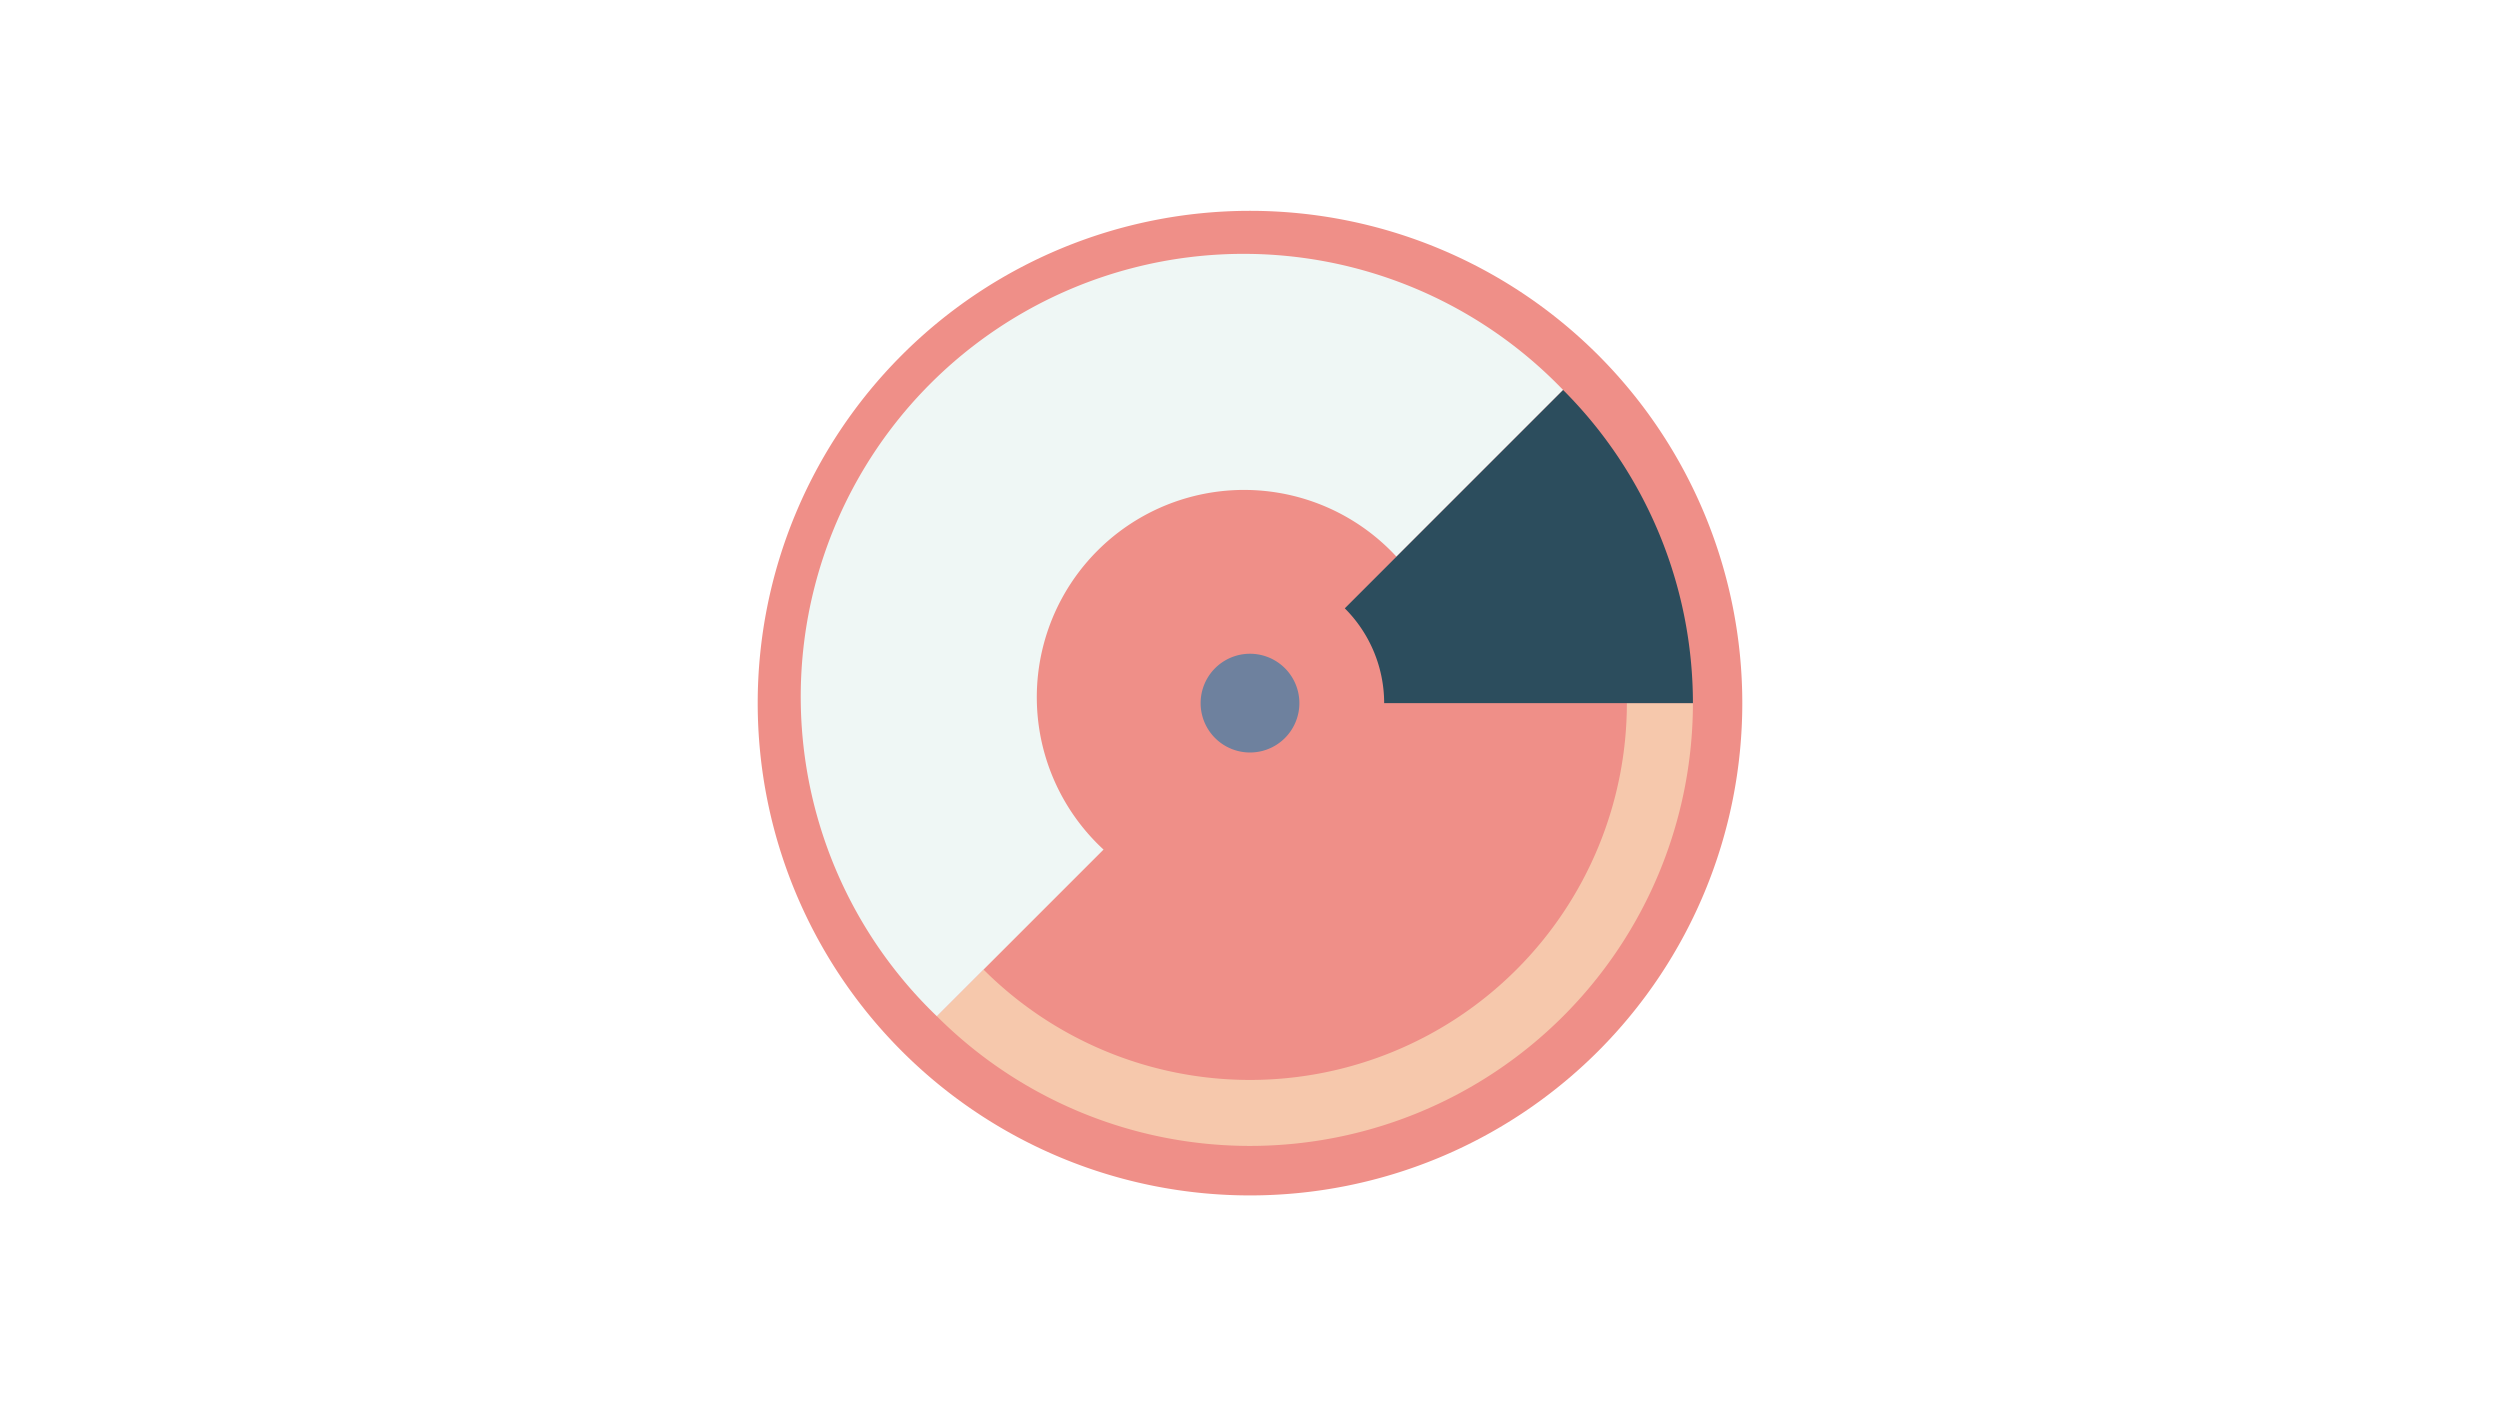 <svg width="1200" height="675" viewBox="-500 -500 1200 675" xmlns="http://www.w3.org/2000/svg"><title>19044-10059372490</title><path d="M-500-500h1200v675h-1200z" fill="#FFFFFF"/><path d="M336.3-162.5a236.3 236.3 0 1 1-472.6 0 236.3 236.3 0 1 1 472.6 0z" fill="#EF8F88"/><path d="M312.6-162.5a212.6 212.6 0 0 1-362.9 150.3l22.4-22.4a180.9 180.9 0 0 0 308.8-127.9z" fill="#F6C8AC"/><path d="M-50.3-12.2a212.6 212.6 0 1 1 300.6-300.6l-80 80a99.5 99.5 0 1 0-140.6 140.6z" fill="#EFF7F5"/><path d="M250.3-312.8a212.6 212.6 0 0 1 62.3 150.3l-148.2 0a64.4 64.4 0 0 0-18.9-45.5z" fill="#2C4D5D"/><path d="M123.7-162.5a23.7 23.7 0 1 1-47.4 0 23.7 23.7 0 1 1 47.4 0z" fill="#6E819E"/></svg>